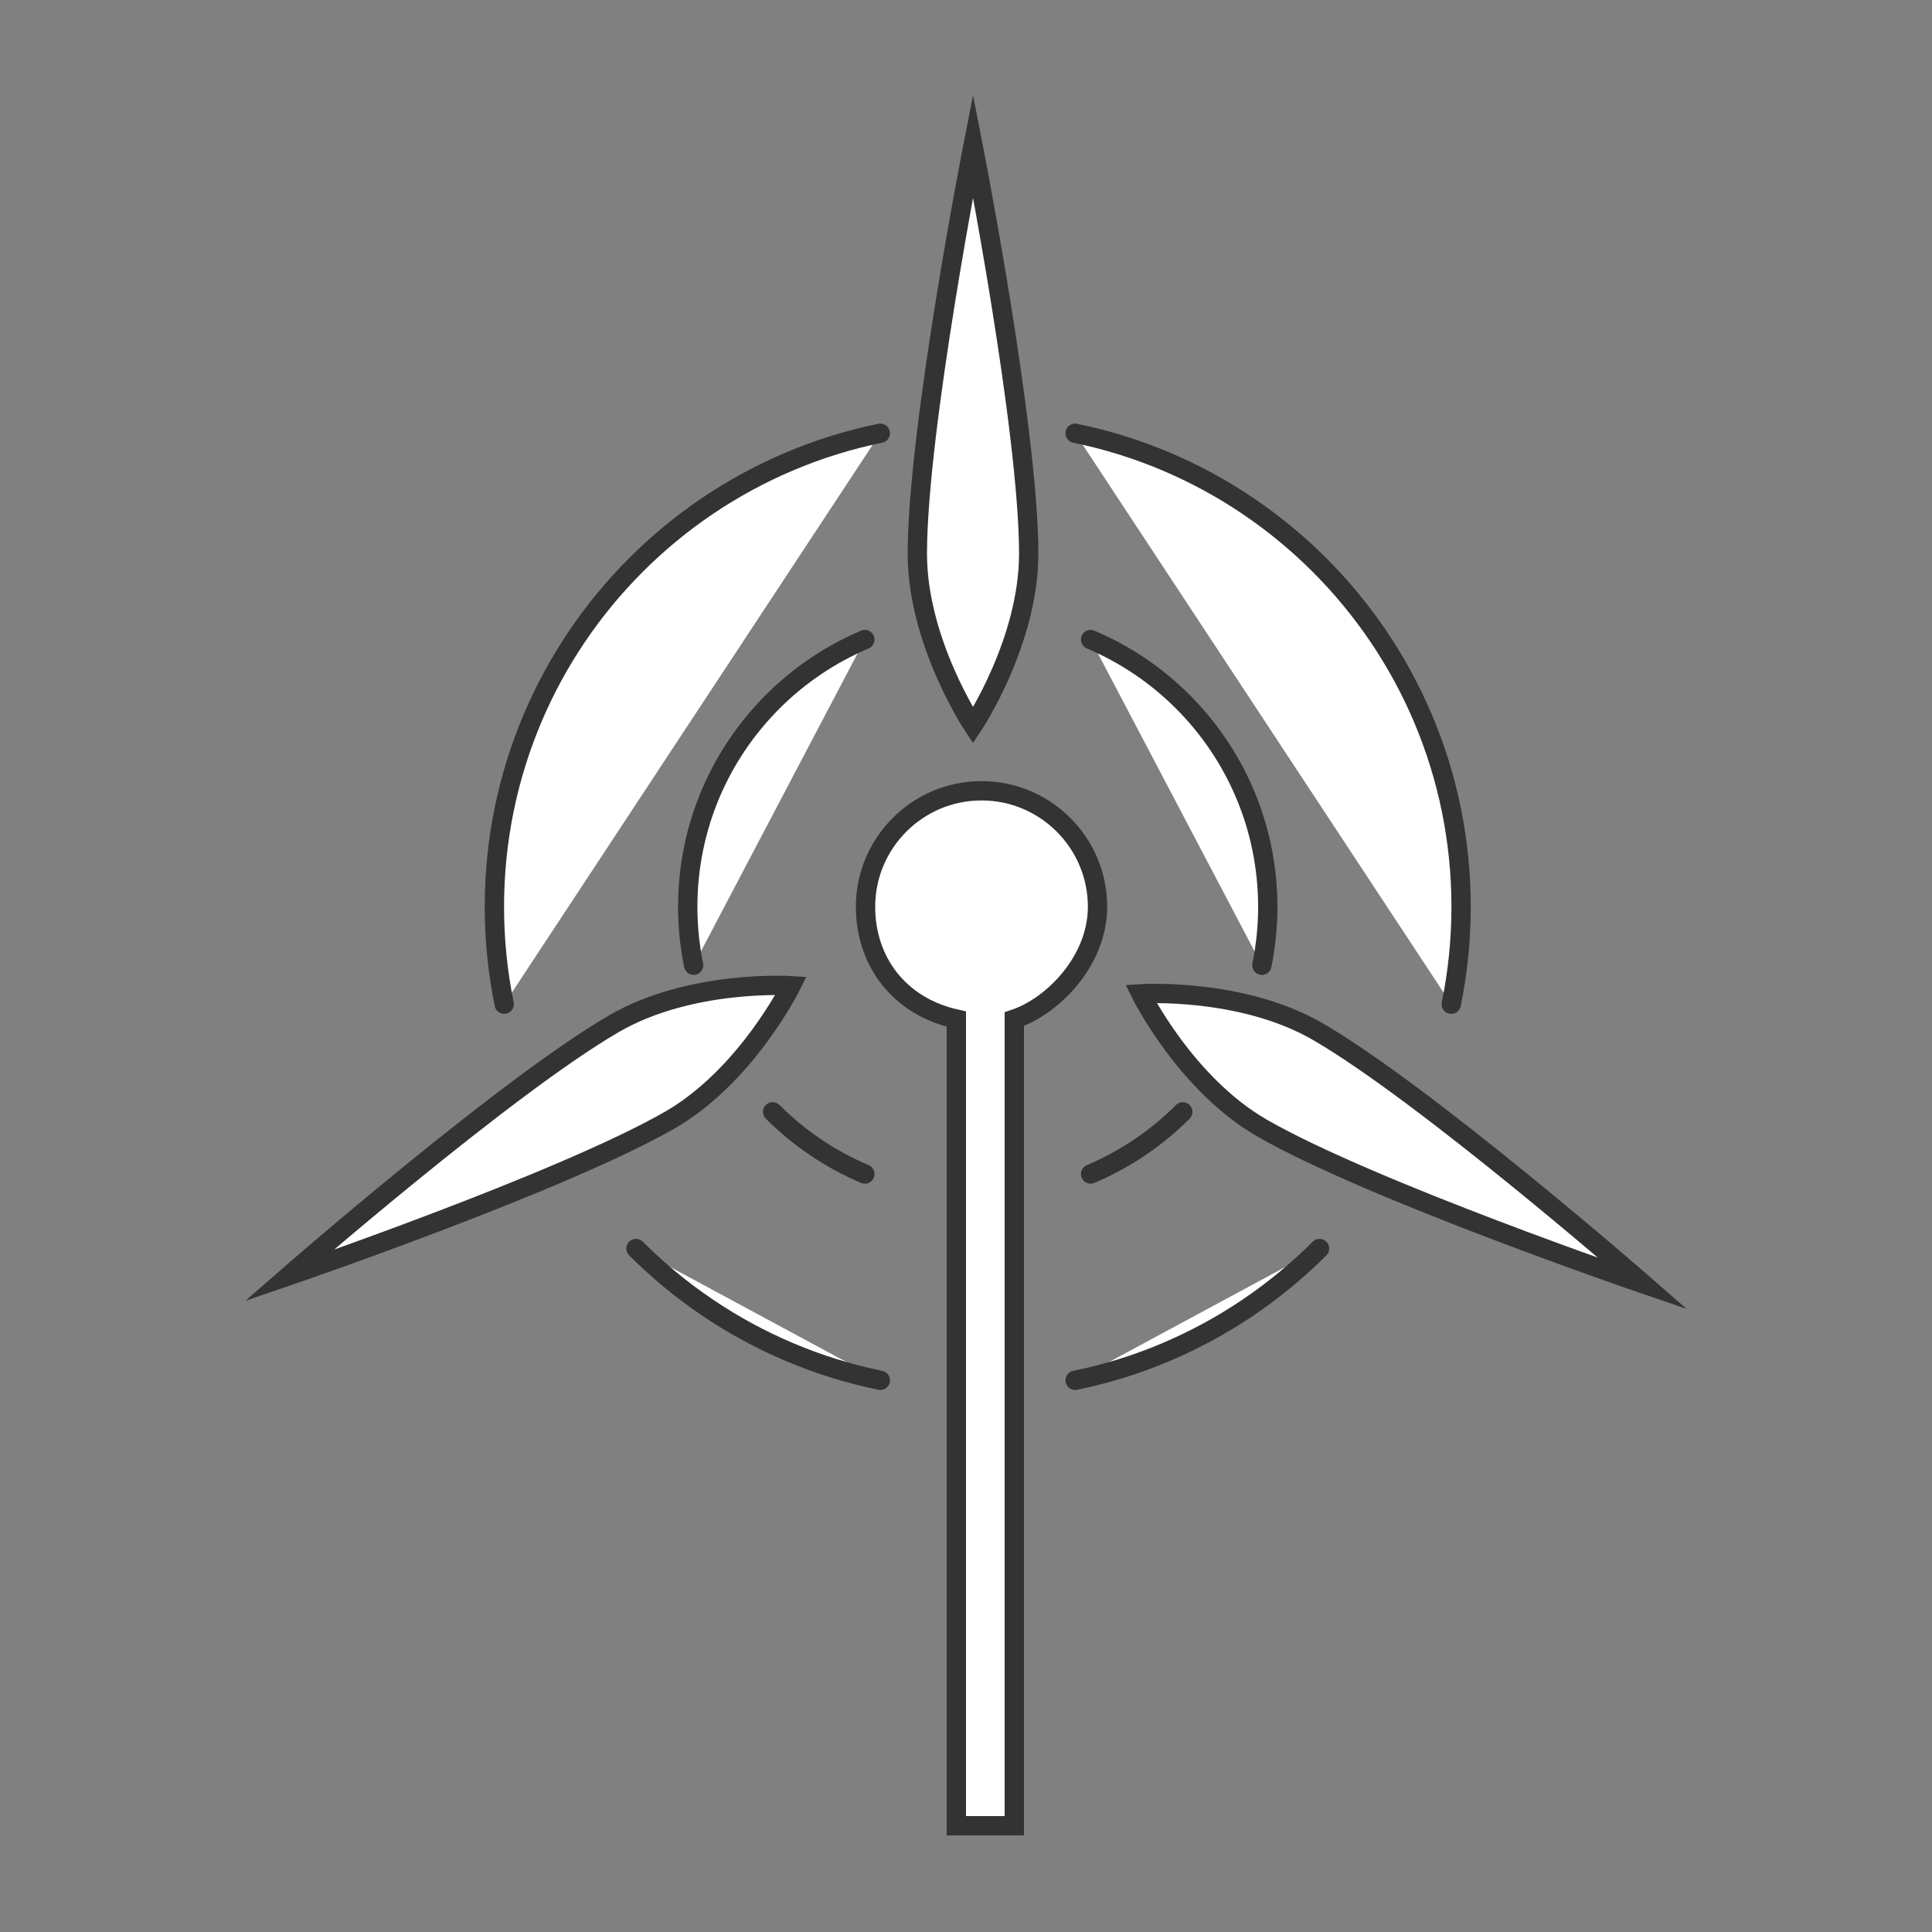<?xml version="1.0" encoding="utf-8"?>
<!-- Generator: Adobe Illustrator 16.0.0, SVG Export Plug-In . SVG Version: 6.00 Build 0)  -->
<!DOCTYPE svg PUBLIC "-//W3C//DTD SVG 1.1//EN" "http://www.w3.org/Graphics/SVG/1.1/DTD/svg11.dtd">
<svg version="1.1" id="Layer_3" xmlns="http://www.w3.org/2000/svg" xmlns:xlink="http://www.w3.org/1999/xlink" x="0px" y="0px"
	 width="100px" height="100px" viewBox="0 0 100 100" enable-background="new 0 0 100 100" xml:space="preserve">
<rect x="0" y="0" width="100" height="100" fill="#808080" stroke="none"/>
<path fill="#FFFFFF" stroke="#333333" stroke-miterlimit="10" d="M56.808,46.935c0,2.792-2.308,5.144-4.308,5.814V94.5h-3V52.749
	c-3-0.67-4.7-3.022-4.7-5.814c0-3.313,2.691-6.004,6.004-6.004C54.115,40.93,56.808,43.622,56.808,46.935z"/>
<g>
	<path fill="#FFFFFF" stroke="#333333" stroke-miterlimit="10" d="M59.052,51.438c0,0,5.204-0.334,9.16,1.959
		c5.61,3.253,16.839,13.053,16.839,13.053l0,0c0,0-14.101-4.826-19.722-8.059C61.363,56.113,59.052,51.438,59.052,51.438
		L59.052,51.438z"/>
</g>
<g>
	<path fill="#FFFFFF" stroke="#333333" stroke-miterlimit="10" d="M40.949,51.02c0,0-2.313,4.674-6.276,6.953
		c-5.623,3.232-19.723,8.058-19.723,8.058l0,0c0,0,11.229-9.799,16.84-13.051C35.746,50.684,40.949,51.02,40.949,51.02L40.949,51.02
		z"/>
</g>
<g>
	<path fill="#FFFFFF" stroke="#333333" stroke-miterlimit="10" d="M50.364,37.553c0,0-2.893-4.339-2.883-8.913
		c0.012-6.484,2.883-21.109,2.883-21.109l0,0c0,0,2.871,14.625,2.882,21.109C53.254,33.214,50.364,37.553,50.364,37.553
		L50.364,37.553z"/>
</g>
<path fill="#FFFFFF" stroke="#333333" stroke-linecap="round" stroke-miterlimit="10" d="M61.221,57.549
	c-0.678,0.679-1.421,1.293-2.22,1.833c-0.8,0.54-1.652,1.004-2.551,1.384"/>
<path fill="#FFFFFF" stroke="#333333" stroke-linecap="round" stroke-miterlimit="10" d="M56.45,33.104
	c0.898,0.379,1.751,0.844,2.551,1.384c0.799,0.539,1.542,1.154,2.22,1.833c0.681,0.679,1.294,1.423,1.834,2.222
	c0.539,0.798,1.004,1.651,1.384,2.549c0.381,0.898,0.674,1.841,0.875,2.818c0.199,0.977,0.306,1.988,0.306,3.025
	c0,1.036-0.106,2.048-0.306,3.025"/>
<path fill="#FFFFFF" stroke="#333333" stroke-linecap="round" stroke-miterlimit="10" d="M35.902,49.96
	c-0.199-0.977-0.305-1.99-0.305-3.025c0-1.037,0.105-2.048,0.305-3.025c0.2-0.978,0.495-1.92,0.874-2.818
	c0.381-0.898,0.844-1.751,1.384-2.549c0.539-0.799,1.155-1.542,1.833-2.222c0.68-0.679,1.423-1.294,2.223-1.833
	c0.797-0.54,1.651-1.004,2.548-1.384"/>
<path fill="#FFFFFF" stroke="#333333" stroke-linecap="round" stroke-miterlimit="10" d="M44.764,60.766
	c-0.897-0.38-1.751-0.844-2.548-1.384c-0.8-0.54-1.542-1.154-2.223-1.833"/>
<path fill="#FFFFFF" stroke="#333333" stroke-linecap="round" stroke-miterlimit="10" d="M45.565,71.444
	c-1.628-0.333-3.199-0.825-4.694-1.458c-1.498-0.633-2.92-1.407-4.251-2.307c-1.331-0.899-2.57-1.923-3.702-3.055"/>
<path fill="#FFFFFF" stroke="#333333" stroke-linecap="round" stroke-miterlimit="10" d="M68.298,64.625
	c-1.131,1.132-2.372,2.156-3.703,3.055c-1.331,0.899-2.752,1.673-4.249,2.307s-3.067,1.125-4.697,1.458"/>
<path fill="#FFFFFF" stroke="#333333" stroke-linecap="round" stroke-miterlimit="10" d="M55.648,22.425
	c1.63,0.333,3.2,0.825,4.697,1.458c1.497,0.633,2.918,1.407,4.249,2.306c1.331,0.899,2.572,1.923,3.703,3.055
	c1.132,1.132,2.156,2.372,3.056,3.703c0.898,1.331,1.673,2.753,2.306,4.25c0.634,1.497,1.124,3.067,1.458,4.696
	c0.333,1.628,0.509,3.314,0.509,5.042s-0.176,3.413-0.509,5.042"/>
<path fill="#FFFFFF" stroke="#333333" stroke-linecap="round" stroke-miterlimit="10" d="M26.098,51.976
	c-0.334-1.629-0.508-3.314-0.508-5.042s0.174-3.414,0.508-5.042c0.332-1.629,0.825-3.2,1.458-4.696
	c0.633-1.497,1.407-2.919,2.306-4.25c0.899-1.331,1.923-2.571,3.055-3.703s2.371-2.156,3.702-3.055
	c1.331-0.899,2.754-1.673,4.251-2.306c1.495-0.633,3.066-1.125,4.694-1.458"/>
</svg>
